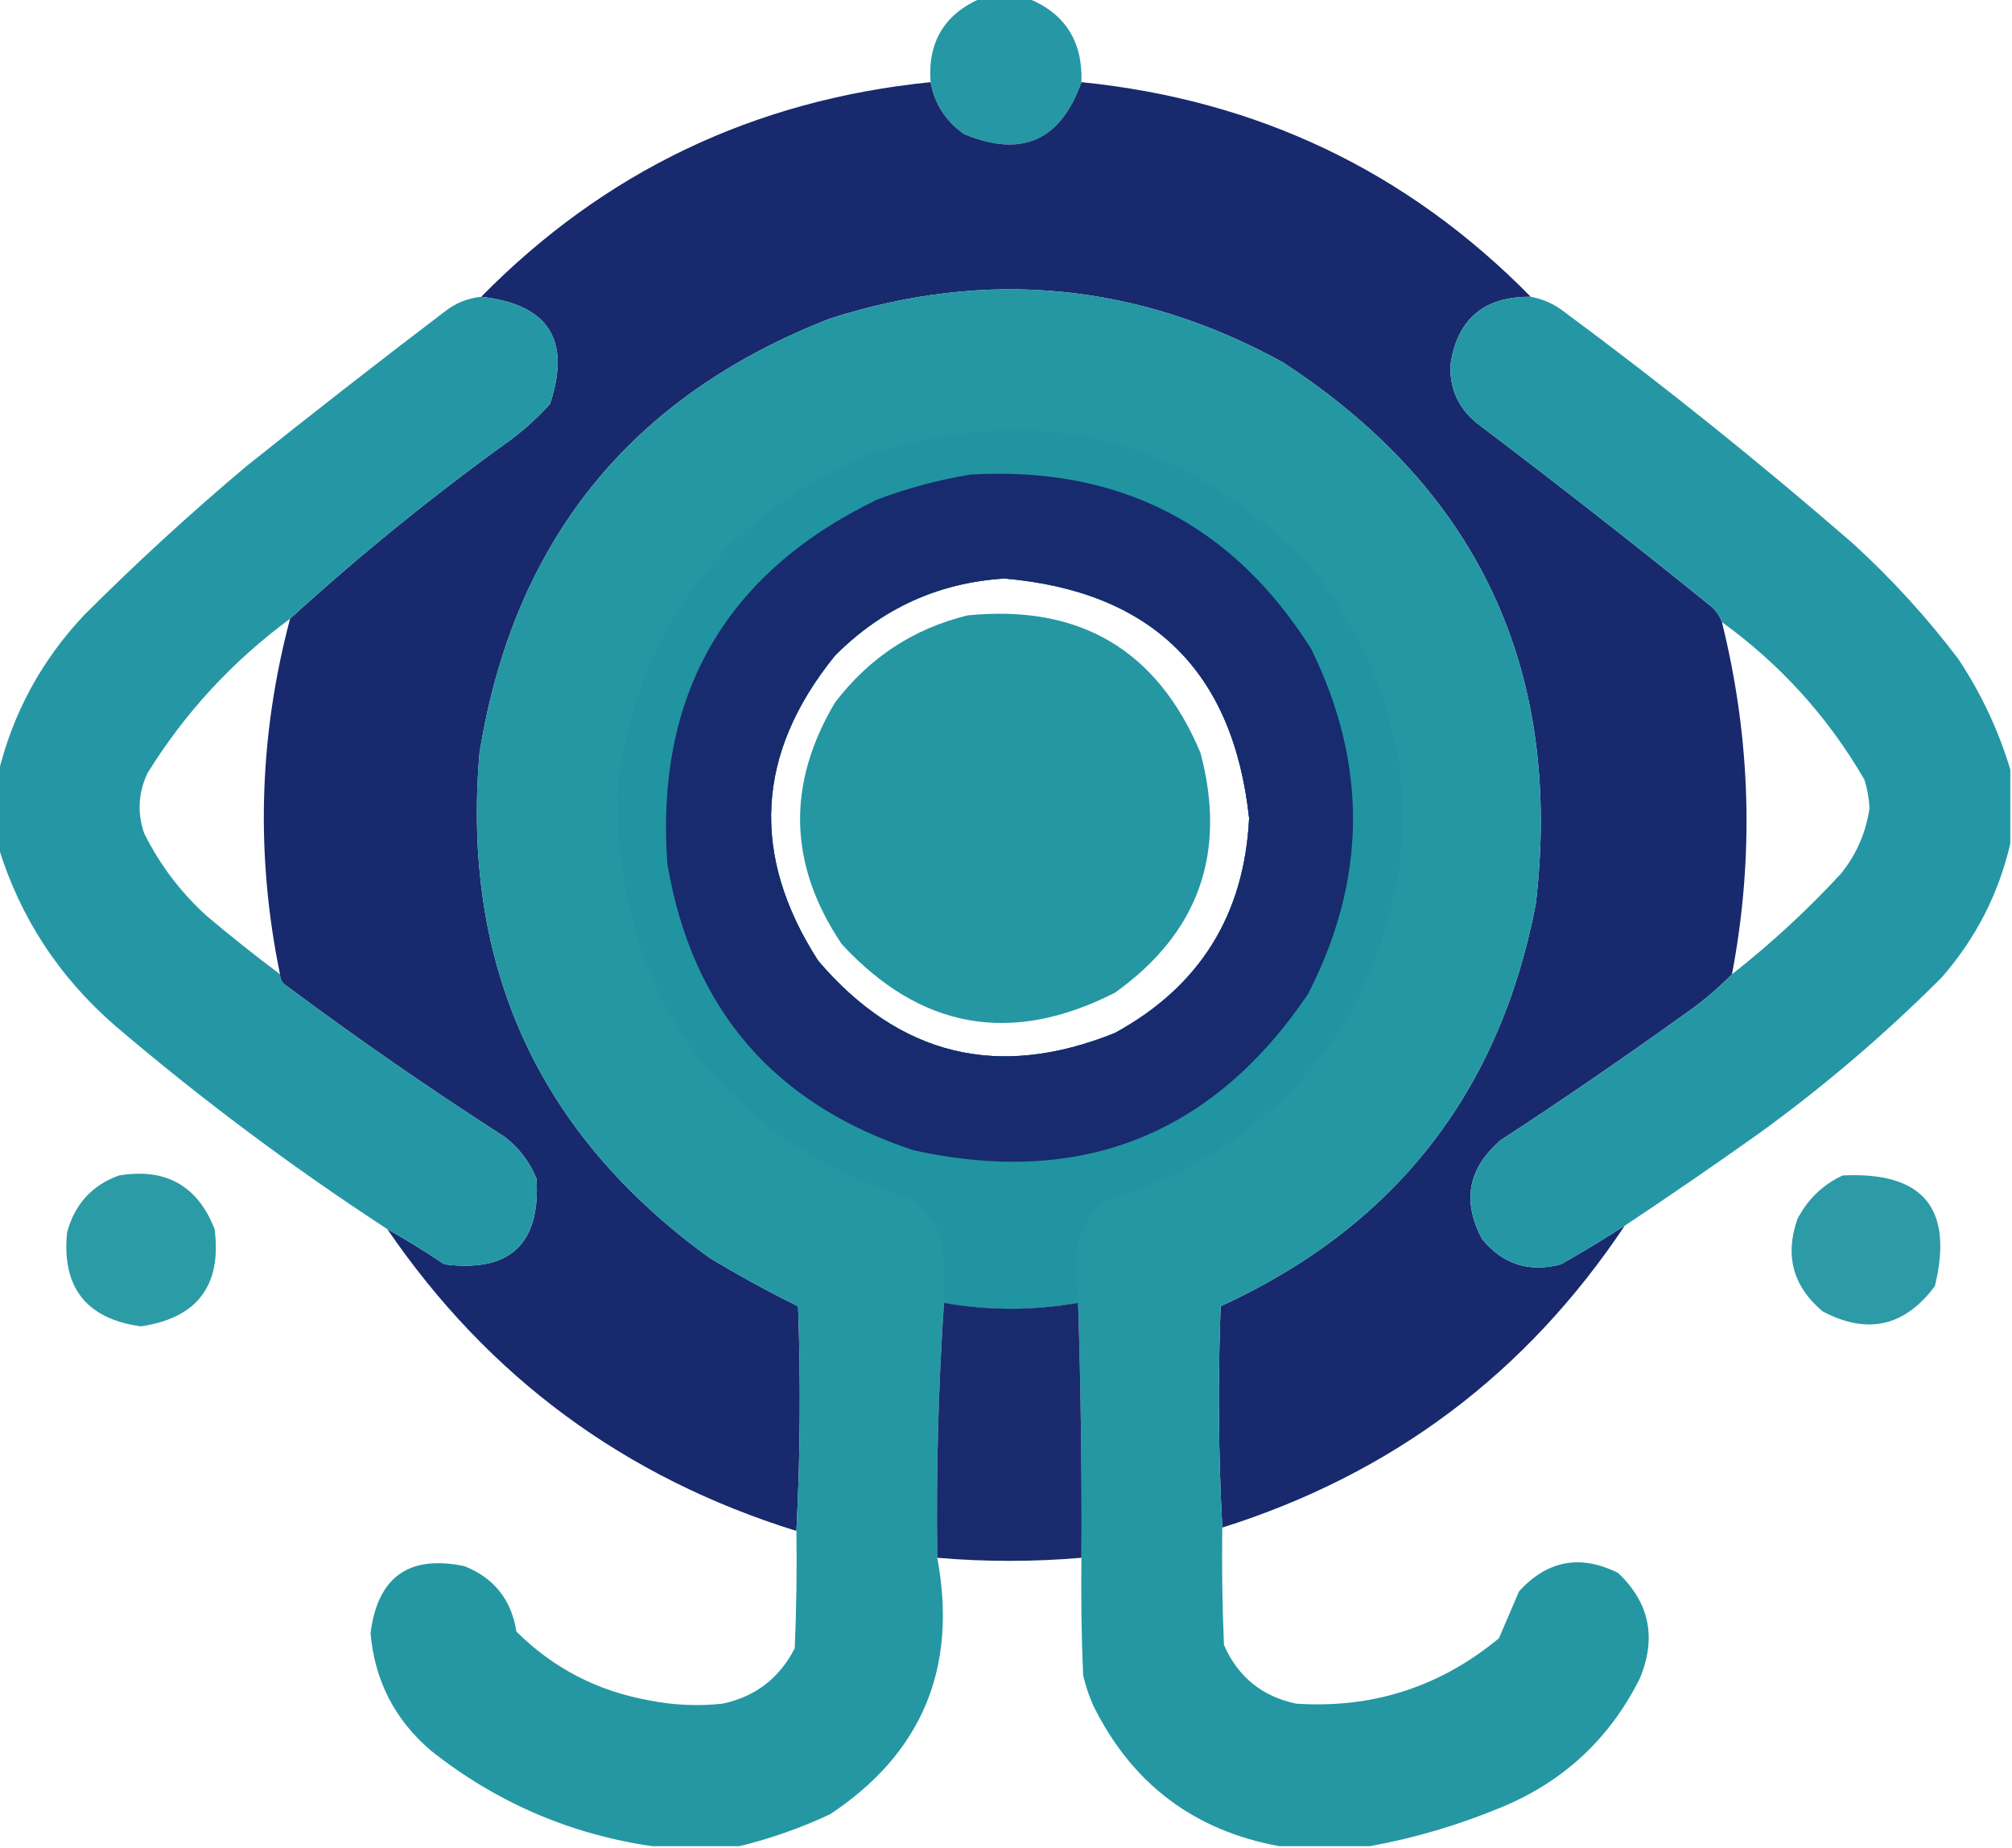 <?xml version="1.0" encoding="UTF-8"?>
<!DOCTYPE svg PUBLIC "-//W3C//DTD SVG 1.1//EN" "http://www.w3.org/Graphics/SVG/1.1/DTD/svg11.dtd">
<svg xmlns="http://www.w3.org/2000/svg" version="1.1" width="600px" height="551px" style="shape-rendering:geometricPrecision; text-rendering:geometricPrecision; image-rendering:optimizeQuality; fill-rule:evenodd; clip-rule:evenodd" xmlns:xlink="http://www.w3.org/1999/xlink">
<g><path style="opacity:0.973" fill="#2195a2" d="M 292.5,-0.5 C 297.167,-0.5 301.833,-0.5 306.5,-0.5C 317.578,3.956 322.911,12.289 322.5,24.5C 316.337,41.947 304.67,47.114 287.5,40C 281.98,36.1 278.647,30.933 277.5,24.5C 276.634,12.554 281.634,4.221 292.5,-0.5 Z"/></g>
<g><path style="opacity:0.991" fill="#17296c" d="M 277.5,24.5 C 278.647,30.933 281.98,36.1 287.5,40C 304.67,47.114 316.337,41.947 322.5,24.5C 375.098,29.804 419.765,51.137 456.5,88.5C 442.452,88.388 434.452,95.222 432.5,109C 432.354,116.534 435.354,122.534 441.5,127C 464.787,144.618 487.787,162.618 510.5,181C 511.883,182.271 512.883,183.771 513.5,185.5C 522.149,220.413 523.149,255.413 516.5,290.5C 511.94,295.125 506.94,299.291 501.5,303C 483.775,315.724 465.775,328.057 447.5,340C 437.762,348.344 435.928,358.177 442,369.5C 448.185,377.002 456.019,379.502 465.5,377C 471.999,373.311 478.333,369.478 484.5,365.5C 455.138,409.532 415.138,439.532 364.5,455.5C 363.337,433.671 363.17,411.671 364,389.5C 415.905,365.723 447.239,325.723 458,269.5C 466.105,199.887 440.939,146.054 382.5,108C 339.359,84.329 294.359,79.996 247.5,95C 187.991,118.183 153.158,161.35 143,224.5C 137.575,287.799 160.408,337.966 211.5,375C 220.125,380.229 228.958,385.062 238,389.5C 238.822,411.906 238.655,434.239 237.5,456.5C 186.285,440.594 145.618,410.594 115.5,366.5C 121.264,369.748 126.931,373.248 132.5,377C 152.011,379.485 161.178,370.985 160,351.5C 157.985,346.481 154.818,342.315 150.5,339C 128.311,324.74 106.644,309.74 85.5,294C 84.177,293.184 83.511,292.017 83.5,290.5C 76.189,254.945 77.189,219.611 86.5,184.5C 107.442,165.394 129.442,147.561 152.5,131C 156.633,127.869 160.466,124.369 164,120.5C 170.381,101.379 163.548,90.713 143.5,88.5C 180.249,51.13 224.916,29.797 277.5,24.5 Z M 321.5,388.5 C 308.107,390.848 294.774,390.848 281.5,388.5C 281.666,382.824 281.499,377.157 281,371.5C 280.072,365.813 277.239,361.313 272.5,358C 214.093,338.589 184.593,298.089 184,236.5C 189.359,188.932 213.859,155.432 257.5,136C 310.453,118.695 355.619,130.528 393,171.5C 423.443,213.567 426.443,257.567 402,303.5C 384.782,330.694 360.615,348.86 329.5,358C 324.964,361.862 322.131,366.695 321,372.5C 320.685,377.838 320.852,383.172 321.5,388.5 Z M 299.5,172.5 C 343.461,176.294 367.794,200.127 372.5,244C 371.068,272.881 357.735,294.214 332.5,308C 297.757,322.054 268.257,314.888 244,286.5C 223.726,254.963 225.393,224.629 249,195.5C 262.99,181.419 279.823,173.752 299.5,172.5 Z"/></g>
<g><path style="opacity:0.983" fill="#2195a2" d="M 364.5,455.5 C 364.333,467.171 364.5,478.838 365,490.5C 369.162,499.993 376.329,505.826 386.5,508C 409.307,509.508 429.473,503.008 447,488.5C 448.996,483.881 450.996,479.215 453,474.5C 461.448,465.263 471.281,463.43 482.5,469C 491.905,477.872 494.072,488.372 489,500.5C 479.992,518.507 466.158,531.341 447.5,539C 434.797,544.254 421.797,548.088 408.5,550.5C 399.5,550.5 390.5,550.5 381.5,550.5C 355.998,545.825 337.498,531.825 326,508.5C 324.714,505.595 323.714,502.595 323,499.5C 322.5,487.838 322.333,476.171 322.5,464.5C 322.641,439.158 322.308,413.825 321.5,388.5C 320.852,383.172 320.685,377.838 321,372.5C 322.131,366.695 324.964,361.862 329.5,358C 360.615,348.86 384.782,330.694 402,303.5C 426.443,257.567 423.443,213.567 393,171.5C 355.619,130.528 310.453,118.695 257.5,136C 213.859,155.432 189.359,188.932 184,236.5C 184.593,298.089 214.093,338.589 272.5,358C 277.239,361.313 280.072,365.813 281,371.5C 281.499,377.157 281.666,382.824 281.5,388.5C 279.829,413.647 279.163,438.98 279.5,464.5C 285.635,497.312 274.969,522.812 247.5,541C 238.703,545.097 229.703,548.264 220.5,550.5C 211.833,550.5 203.167,550.5 194.5,550.5C 169.968,546.931 147.968,537.431 128.5,522C 117.736,512.805 111.736,501.139 110.5,487C 112.616,470.216 121.95,463.549 138.5,467C 147.319,470.496 152.486,476.996 154,486.5C 164.935,497.386 178.101,504.219 193.5,507C 200.777,508.467 208.111,508.801 215.5,508C 225.253,505.918 232.42,500.418 237,491.5C 237.5,479.838 237.667,468.171 237.5,456.5C 238.655,434.239 238.822,411.906 238,389.5C 228.958,385.062 220.125,380.229 211.5,375C 160.408,337.966 137.575,287.799 143,224.5C 153.158,161.35 187.991,118.183 247.5,95C 294.359,79.996 339.359,84.329 382.5,108C 440.939,146.054 466.105,199.887 458,269.5C 447.239,325.723 415.905,365.723 364,389.5C 363.17,411.671 363.337,433.671 364.5,455.5 Z M 321.5,388.5 C 308.107,390.848 294.774,390.848 281.5,388.5C 281.666,382.824 281.499,377.157 281,371.5C 280.072,365.813 277.239,361.313 272.5,358C 214.093,338.589 184.593,298.089 184,236.5C 189.359,188.932 213.859,155.432 257.5,136C 310.453,118.695 355.619,130.528 393,171.5C 423.443,213.567 426.443,257.567 402,303.5C 384.782,330.694 360.615,348.86 329.5,358C 324.964,361.862 322.131,366.695 321,372.5C 320.685,377.838 320.852,383.172 321.5,388.5 Z M 299.5,172.5 C 279.823,173.752 262.99,181.419 249,195.5C 225.393,224.629 223.726,254.963 244,286.5C 268.257,314.888 297.757,322.054 332.5,308C 357.735,294.214 371.068,272.881 372.5,244C 367.794,200.127 343.461,176.294 299.5,172.5 Z"/></g>
<g><path style="opacity:0.979" fill="#2195a2" d="M 143.5,88.5 C 163.548,90.713 170.381,101.379 164,120.5C 160.466,124.369 156.633,127.869 152.5,131C 129.442,147.561 107.442,165.394 86.5,184.5C 69.369,197.129 55.203,212.463 44,230.5C 41.234,236.386 40.901,242.386 43,248.5C 47.63,257.8 53.796,265.967 61.5,273C 68.712,279.091 76.045,284.924 83.5,290.5C 83.511,292.017 84.177,293.184 85.5,294C 106.644,309.74 128.311,324.74 150.5,339C 154.818,342.315 157.985,346.481 160,351.5C 161.178,370.985 152.011,379.485 132.5,377C 126.931,373.248 121.264,369.748 115.5,366.5C 87.247,348.09 60.247,327.924 34.5,306C 17.637,291.409 5.971,273.576 -0.5,252.5C -0.5,245.167 -0.5,237.833 -0.5,230.5C 3.846,212.635 12.346,196.969 25,183.5C 40.567,167.93 56.733,153.096 73.5,139C 92.986,123.425 112.652,108.092 132.5,93C 135.726,90.425 139.393,88.925 143.5,88.5 Z"/></g>
<g><path style="opacity:0.979" fill="#2195a2" d="M 456.5,88.5 C 460.198,89.182 463.531,90.682 466.5,93C 496.033,114.861 524.7,137.861 552.5,162C 564.107,172.601 574.607,184.101 584,196.5C 590.835,206.831 596.002,217.831 599.5,229.5C 599.5,236.833 599.5,244.167 599.5,251.5C 596.04,266.488 589.206,279.821 579,291.5C 562.01,308.499 543.843,323.999 524.5,338C 511.286,347.387 497.953,356.554 484.5,365.5C 478.333,369.478 471.999,373.311 465.5,377C 456.019,379.502 448.185,377.002 442,369.5C 435.928,358.177 437.762,348.344 447.5,340C 465.775,328.057 483.775,315.724 501.5,303C 506.94,299.291 511.94,295.125 516.5,290.5C 528.116,281.385 538.949,271.385 549,260.5C 553.614,254.772 556.448,248.272 557.5,241C 557.363,238.102 556.863,235.269 556,232.5C 545.182,213.846 531.015,198.18 513.5,185.5C 512.883,183.771 511.883,182.271 510.5,181C 487.787,162.618 464.787,144.618 441.5,127C 435.354,122.534 432.354,116.534 432.5,109C 434.452,95.222 442.452,88.388 456.5,88.5 Z"/></g>
<g><path style="opacity:0.963" fill="#17286c" d="M 289.5,141.5 C 333.729,138.967 367.562,156.301 391,193.5C 407.97,228 407.637,262.333 390,296.5C 361.534,338.467 322.367,353.967 272.5,343C 230.788,329.289 206.288,300.789 199,257.5C 195.447,207.088 216.28,170.921 261.5,149C 270.716,145.532 280.049,143.032 289.5,141.5 Z M 299.5,172.5 C 279.823,173.752 262.99,181.419 249,195.5C 225.393,224.629 223.726,254.963 244,286.5C 268.257,314.888 297.757,322.054 332.5,308C 357.735,294.214 371.068,272.881 372.5,244C 367.794,200.127 343.461,176.294 299.5,172.5 Z"/></g>
<g><path style="opacity:0.981" fill="#2196a2" d="M 288.5,183.5 C 321.967,180.136 345.133,193.803 358,224.5C 365.936,254.369 357.436,278.202 332.5,296C 301.632,311.747 274.465,306.914 251,281.5C 235.149,257.942 234.482,233.942 249,209.5C 259.167,196.148 272.333,187.481 288.5,183.5 Z"/></g>
<g><path style="opacity:0.95" fill="#2196a2" d="M 35.5,350.5 C 49.42,348.205 58.92,353.538 64,366.5C 66.159,383.343 58.826,393.01 42,395.5C 25.714,393.213 18.381,383.88 20,367.5C 22.283,359.056 27.45,353.389 35.5,350.5 Z"/></g>
<g><path style="opacity:0.948" fill="#2196a2" d="M 549.5,350.5 C 573.5,349.323 582.667,360.323 577,383.5C 567.995,395.585 556.828,398.085 543.5,391C 534.701,383.597 532.201,374.431 536,363.5C 539.076,357.589 543.576,353.255 549.5,350.5 Z"/></g>
<g><path style="opacity:0.986" fill="#17296c" d="M 281.5,388.5 C 294.774,390.848 308.107,390.848 321.5,388.5C 322.308,413.825 322.641,439.158 322.5,464.5C 308.164,465.731 293.831,465.731 279.5,464.5C 279.163,438.98 279.829,413.647 281.5,388.5 Z"/></g>
</svg>
